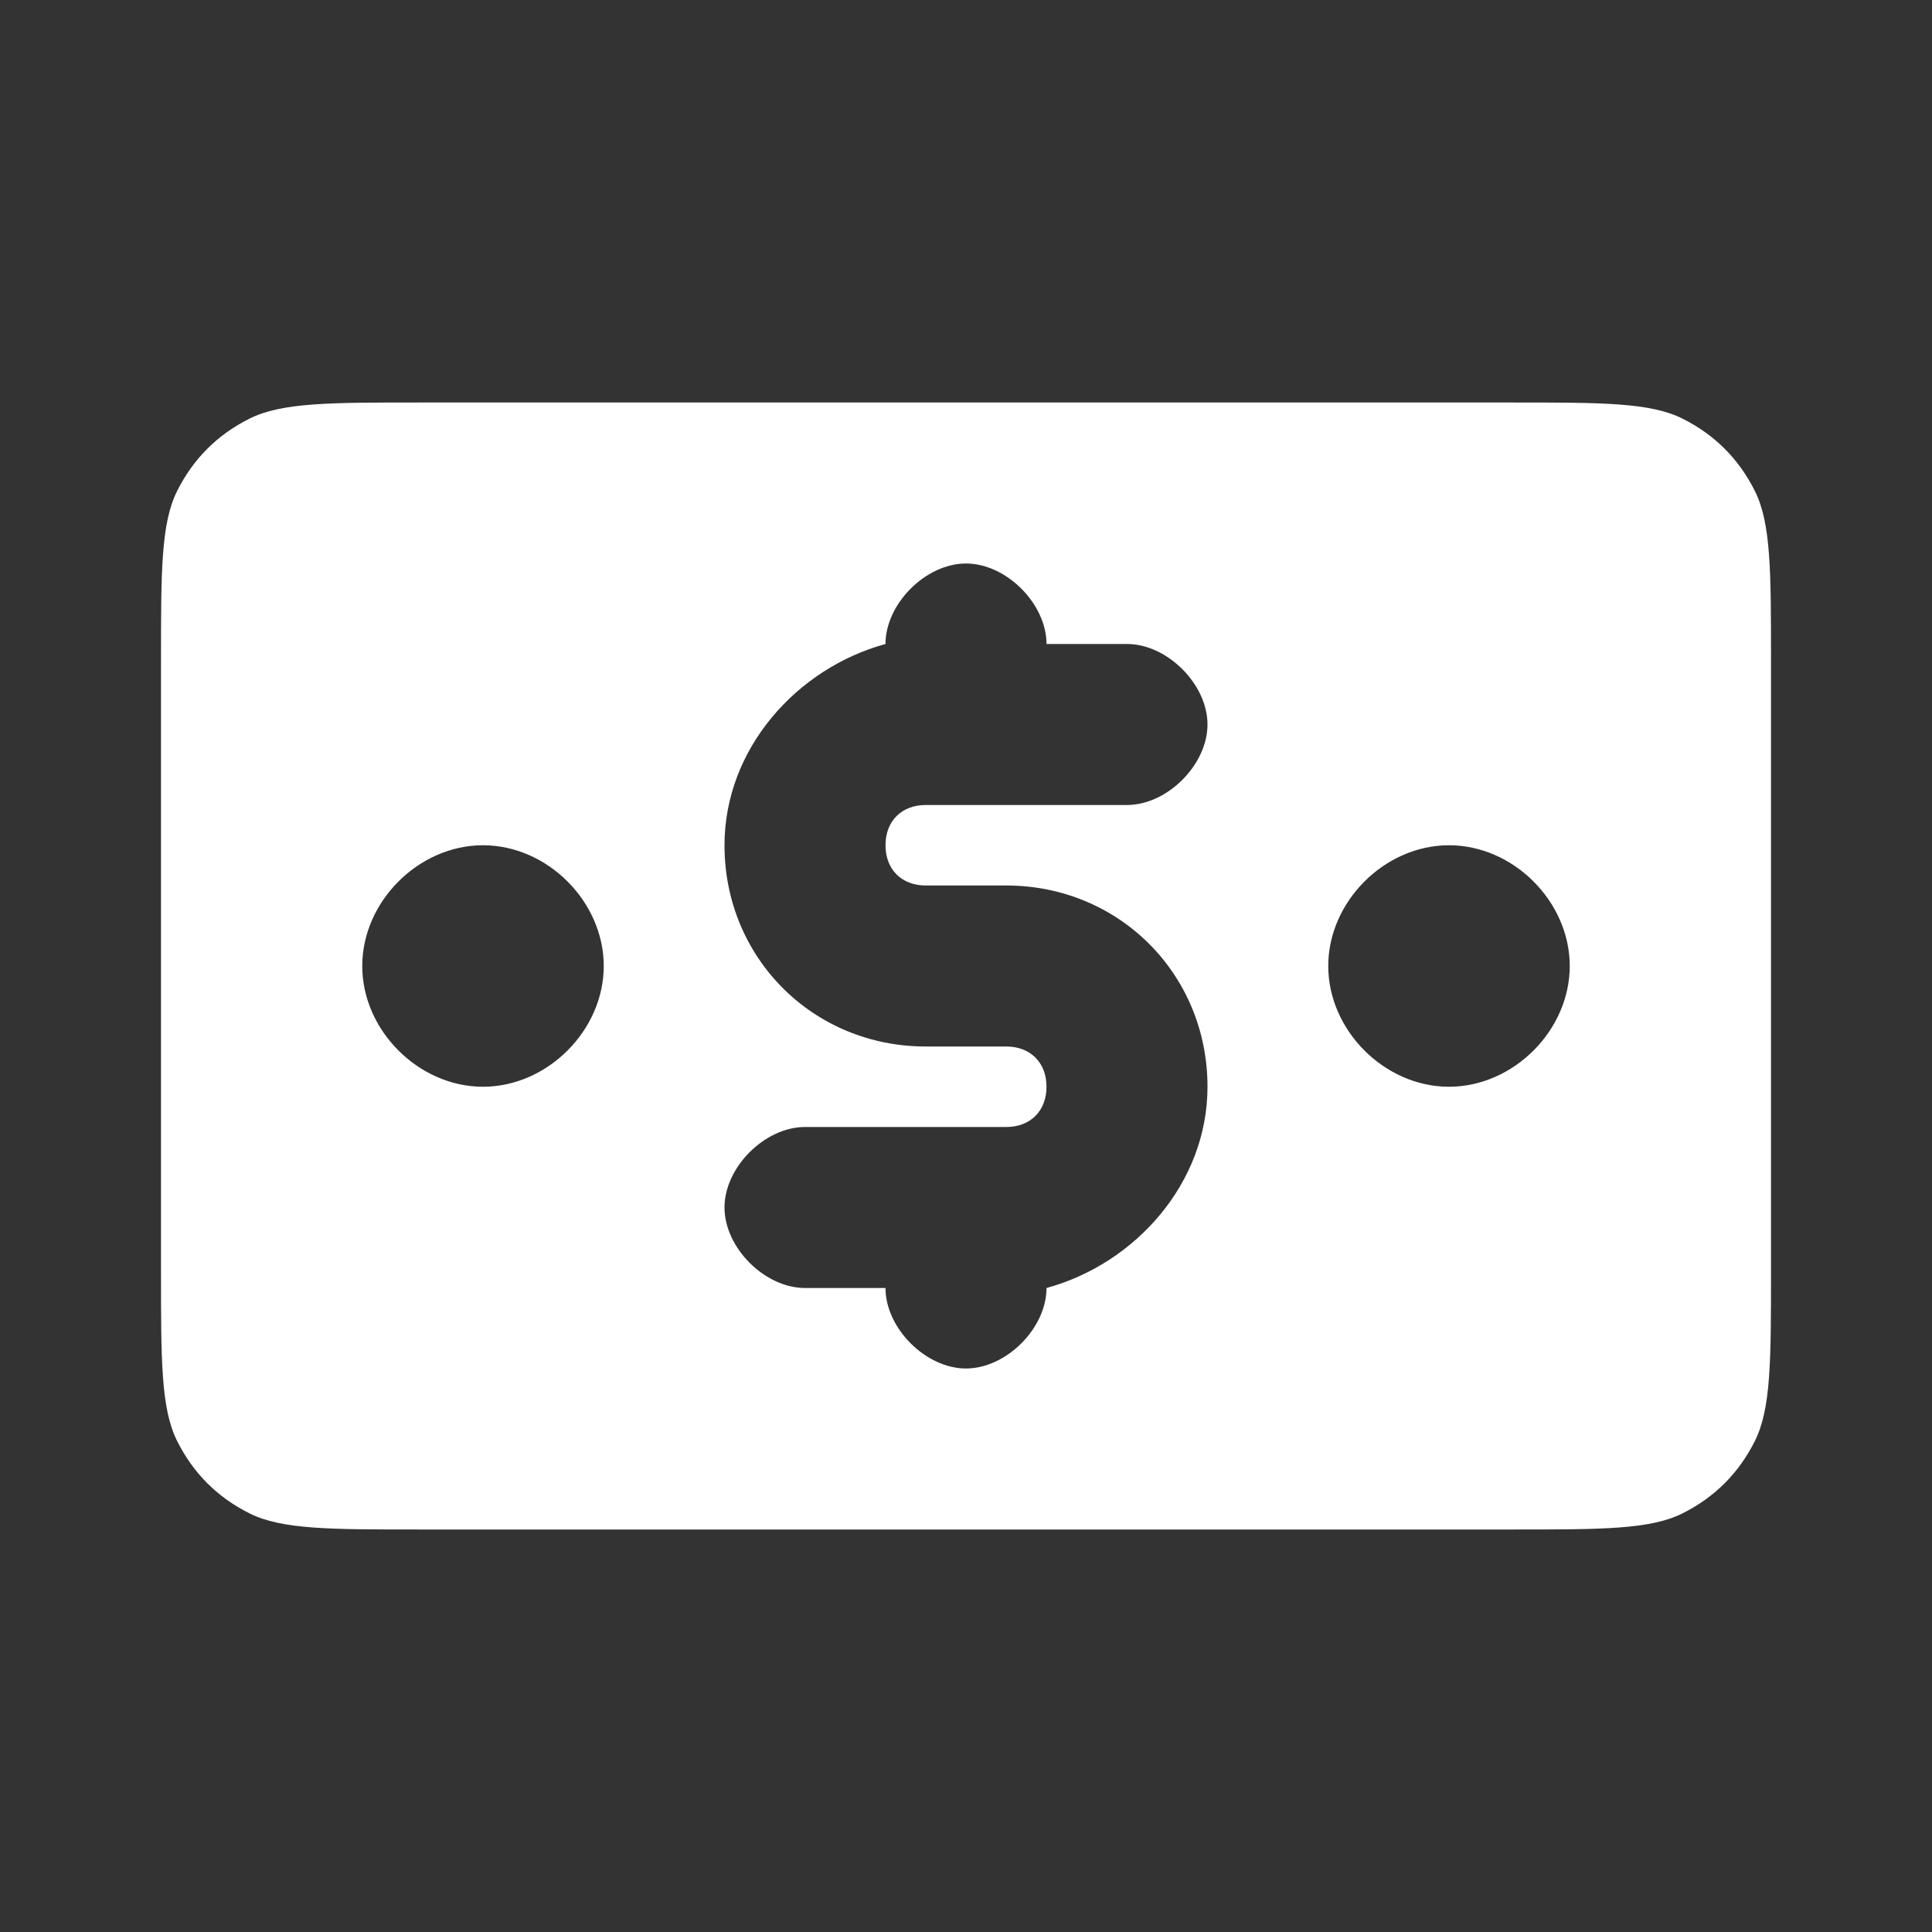 <svg width="24" height="24" viewBox="0 0 24 24" fill="none" xmlns="http://www.w3.org/2000/svg">
<rect x="0" y="0" width="24" height="24" fill="#333333" stroke="none"/>
<path d="M21.8 6.1C21.6 5.7 21.3 5.4 20.9 5.2C20.5 5 19.9 5 18.8 5H5.2C4.1 5 3.5 5 3.1 5.2C2.7 5.4 2.4 5.7 2.2 6.1C2 6.5 2 7.1 2 8.2V15.8C2 16.9 2 17.5 2.2 17.9C2.4 18.3 2.7 18.6 3.1 18.8C3.5 19 4.1 19 5.2 19H18.8C19.9 19 20.5 19 20.9 18.8C21.3 18.6 21.6 18.3 21.8 17.9C22 17.5 22 16.9 22 15.8V8.2C22 7.1 22 6.5 21.8 6.1ZM6 13.5C5.2 13.5 4.5 12.8 4.5 12C4.5 11.2 5.2 10.5 6 10.5C6.8 10.5 7.5 11.2 7.5 12C7.5 12.8 6.8 13.5 6 13.5ZM11.5 11H12.5C13.9 11 15 12.1 15 13.5C15 14.7 14.1 15.7 13 16C13 16.5 12.5 17 12 17C11.5 17 11 16.5 11 16H10C9.5 16 9 15.5 9 15C9 14.5 9.5 14 10 14H12H12.5C12.8 14 13 13.8 13 13.5C13 13.2 12.8 13 12.5 13H11.5C10.1 13 9 11.9 9 10.5C9 9.3 9.9 8.3 11 8C11 7.5 11.5 7 12 7C12.5 7 13 7.5 13 8H14C14.5 8 15 8.5 15 9C15 9.5 14.5 10 14 10H12H11.5C11.2 10 11 10.2 11 10.5C11 10.8 11.2 11 11.5 11ZM18 13.5C17.2 13.5 16.5 12.8 16.5 12C16.5 11.2 17.2 10.5 18 10.5C18.8 10.5 19.5 11.2 19.5 12C19.5 12.8 18.8 13.5 18 13.5Z" fill="white"/>
</svg>
